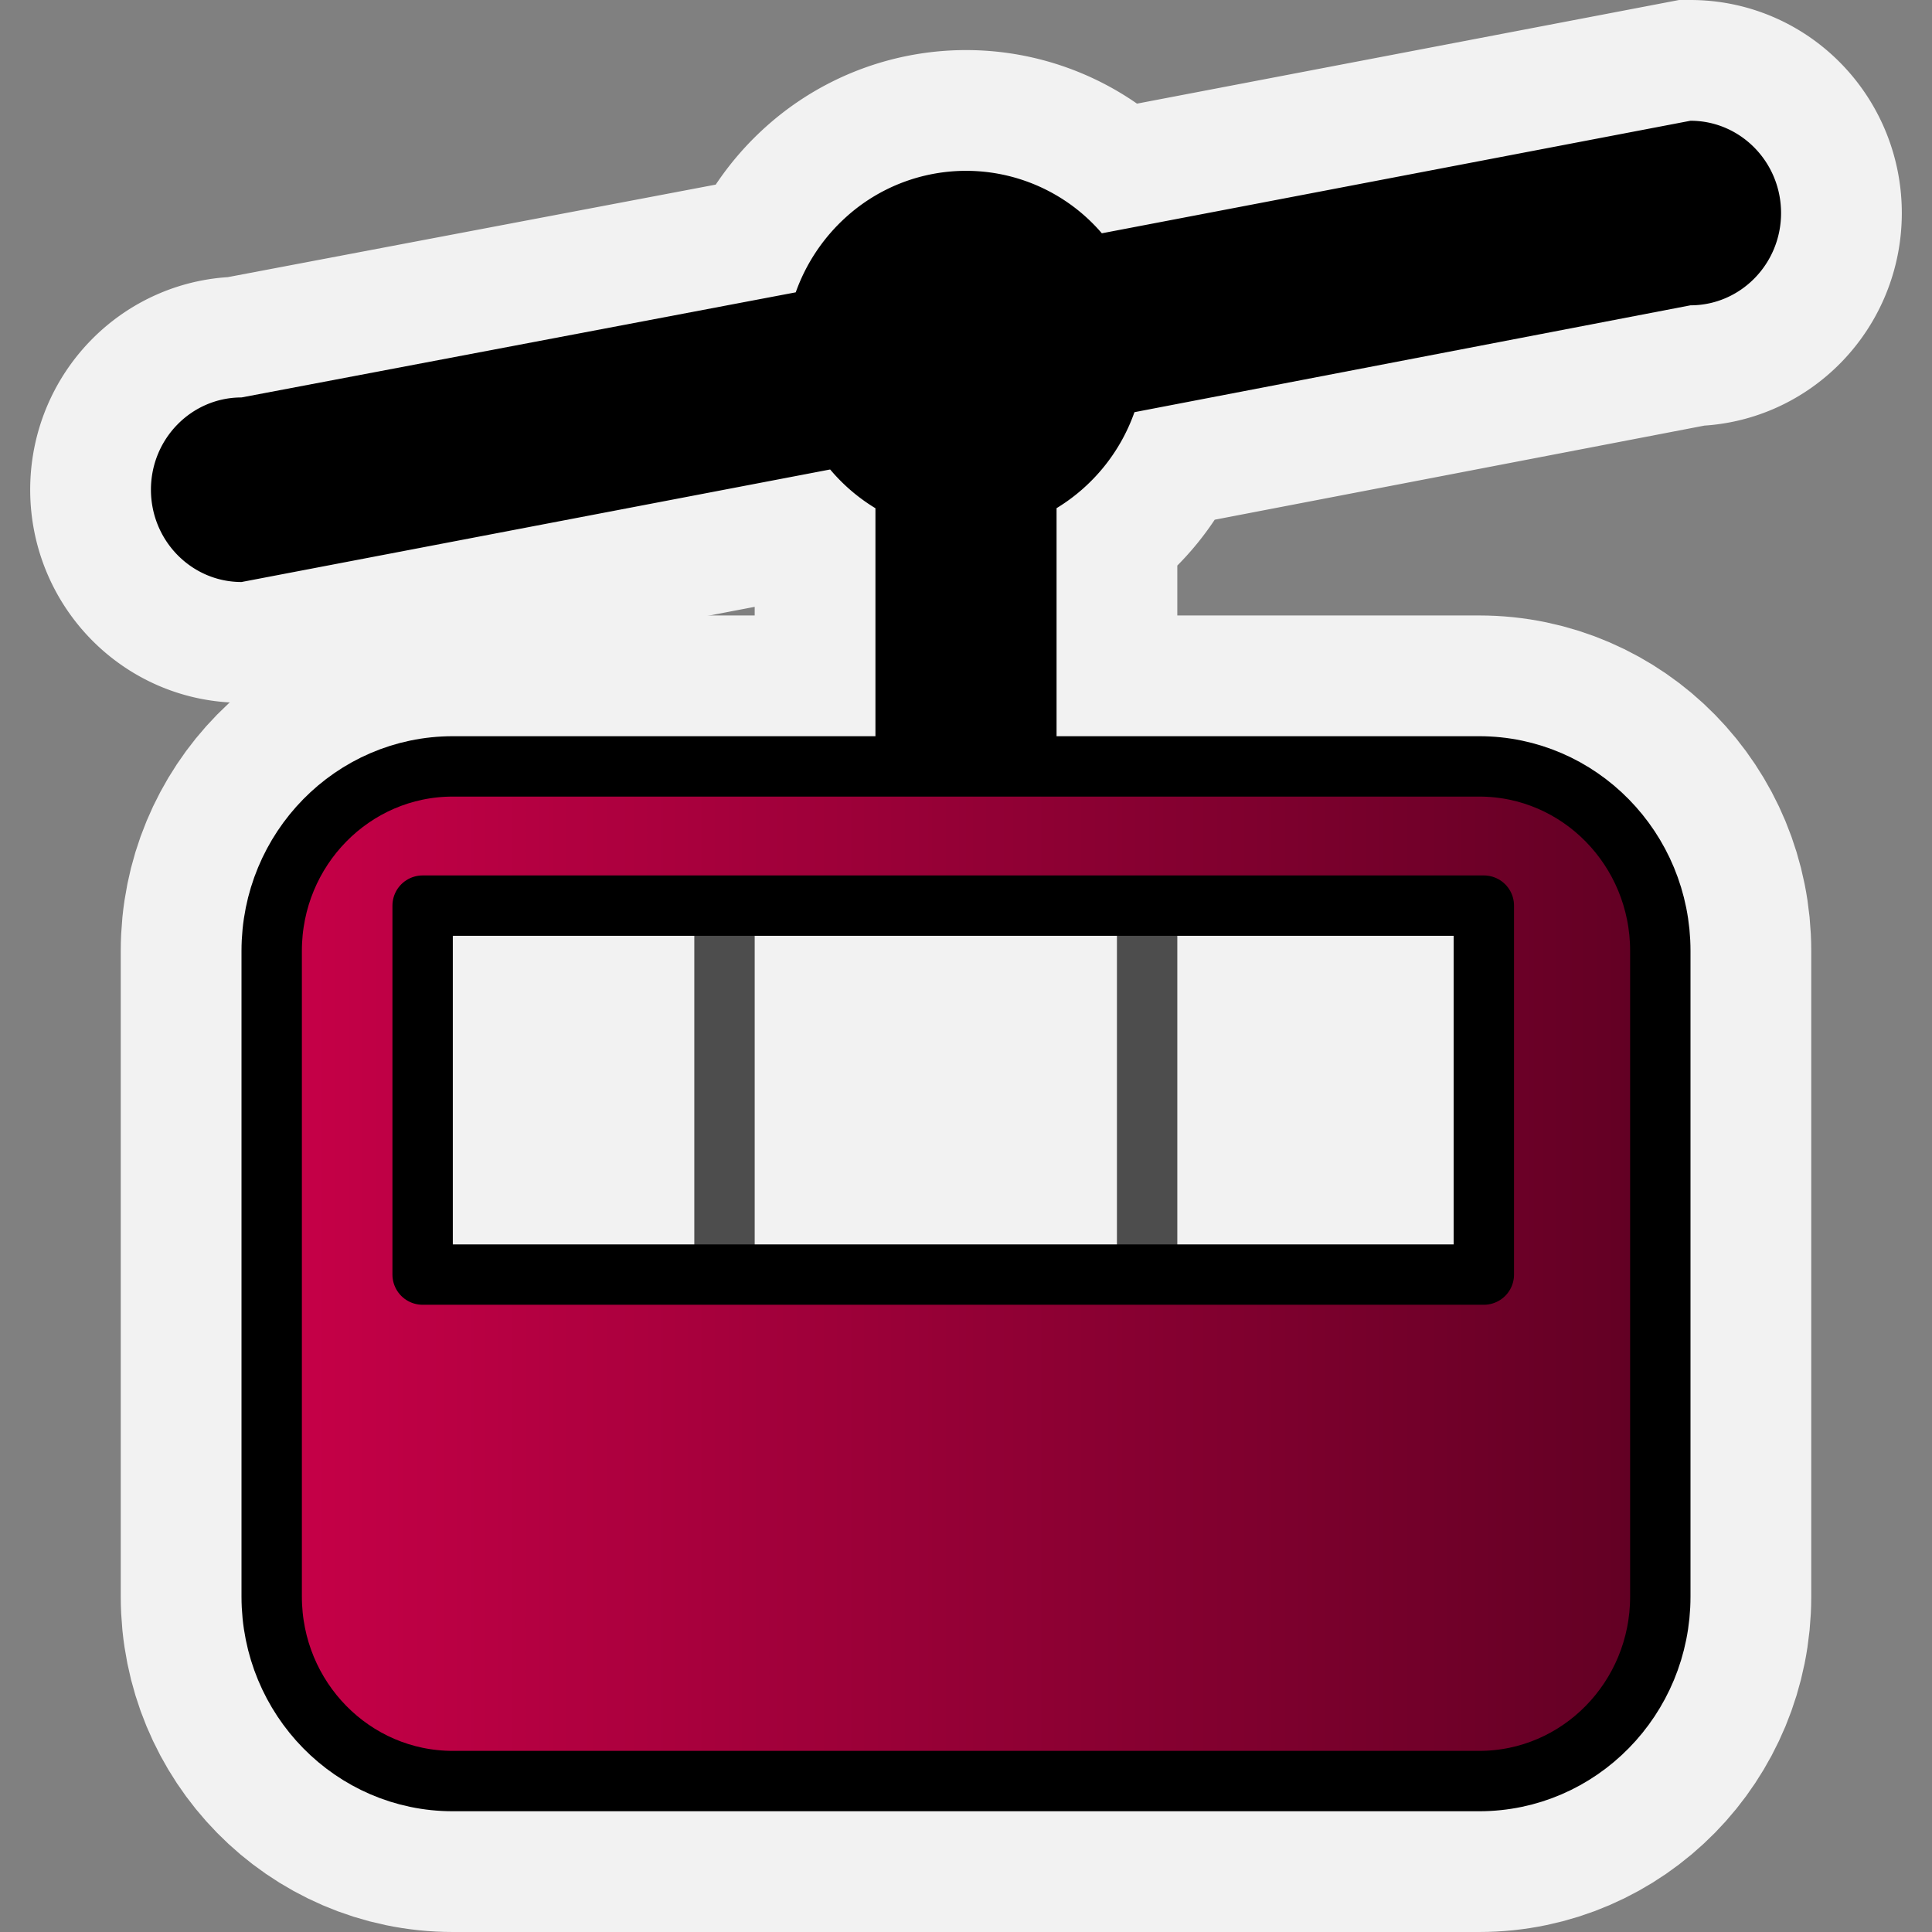 <svg xmlns="http://www.w3.org/2000/svg" xmlns:xlink="http://www.w3.org/1999/xlink" height="32" width="32"><rect width="100%" height="100%" fill="#808080" stroke="none"/><defs><linearGradient id="a"><stop offset="0" stop-color="#d0004b"/><stop offset="1" stop-color="#580020"/></linearGradient><linearGradient xlink:href="#a" id="b" x1="1" y1="7.25" x2="10" y2="7.25" gradientUnits="userSpaceOnUse" gradientTransform="matrix(3 0 0 3.056 -.5 -1.056)"/></defs><path d="M7.5 12.694c-1.657 0-3 1.368-3 3.056v10.694c0 1.688 1.343 3.056 3 3.056h17c1.657 0 3-1.368 3-3.056V15.75c0-1.688-1.343-3.056-3-3.056z" fill="#f2f2f2" stroke="#f2f2f2" stroke-width="5" stroke-linejoin="round"/><path d="M17.5 12.694V8.417a3.045 3.045 0 0 0 1.29-1.59L28 5.057c.828 0 1.5-.685 1.5-1.528C29.5 2.684 28.828 2 28 2l-9.75 1.864a2.962 2.962 0 0 0-4.234-.271 3.06 3.06 0 0 0-.836 1.249L4 6.583c-.828 0-1.5.684-1.5 1.528S3.172 9.64 4 9.64l9.75-1.864c.214.254.467.471.75.642v4.277z" stroke-width="4" fill="none" stroke="#f2f2f2"/><path d="M12 21v0-6M19 21v-6" fill="none" stroke="#4d4d4d"/><path d="M7.5 12.694c-1.657 0-3 1.368-3 3.056v10.694c0 1.688 1.343 3.056 3 3.056h17c1.657 0 3-1.368 3-3.056V15.75c0-1.688-1.343-3.056-3-3.056zm17.077 8.417H7V15h17.577z" fill="url(#b)" stroke="#000" stroke-linejoin="round"/><path d="M17.5 12.694V8.417a3.045 3.045 0 0 0 1.29-1.59L28 5.057c.828 0 1.5-.685 1.5-1.528C29.5 2.684 28.828 2 28 2l-9.75 1.864a2.962 2.962 0 0 0-4.234-.271 3.06 3.06 0 0 0-.836 1.249L4 6.583c-.828 0-1.5.684-1.5 1.528S3.172 9.64 4 9.64l9.75-1.864c.214.254.467.471.75.642v4.277z"/></svg>